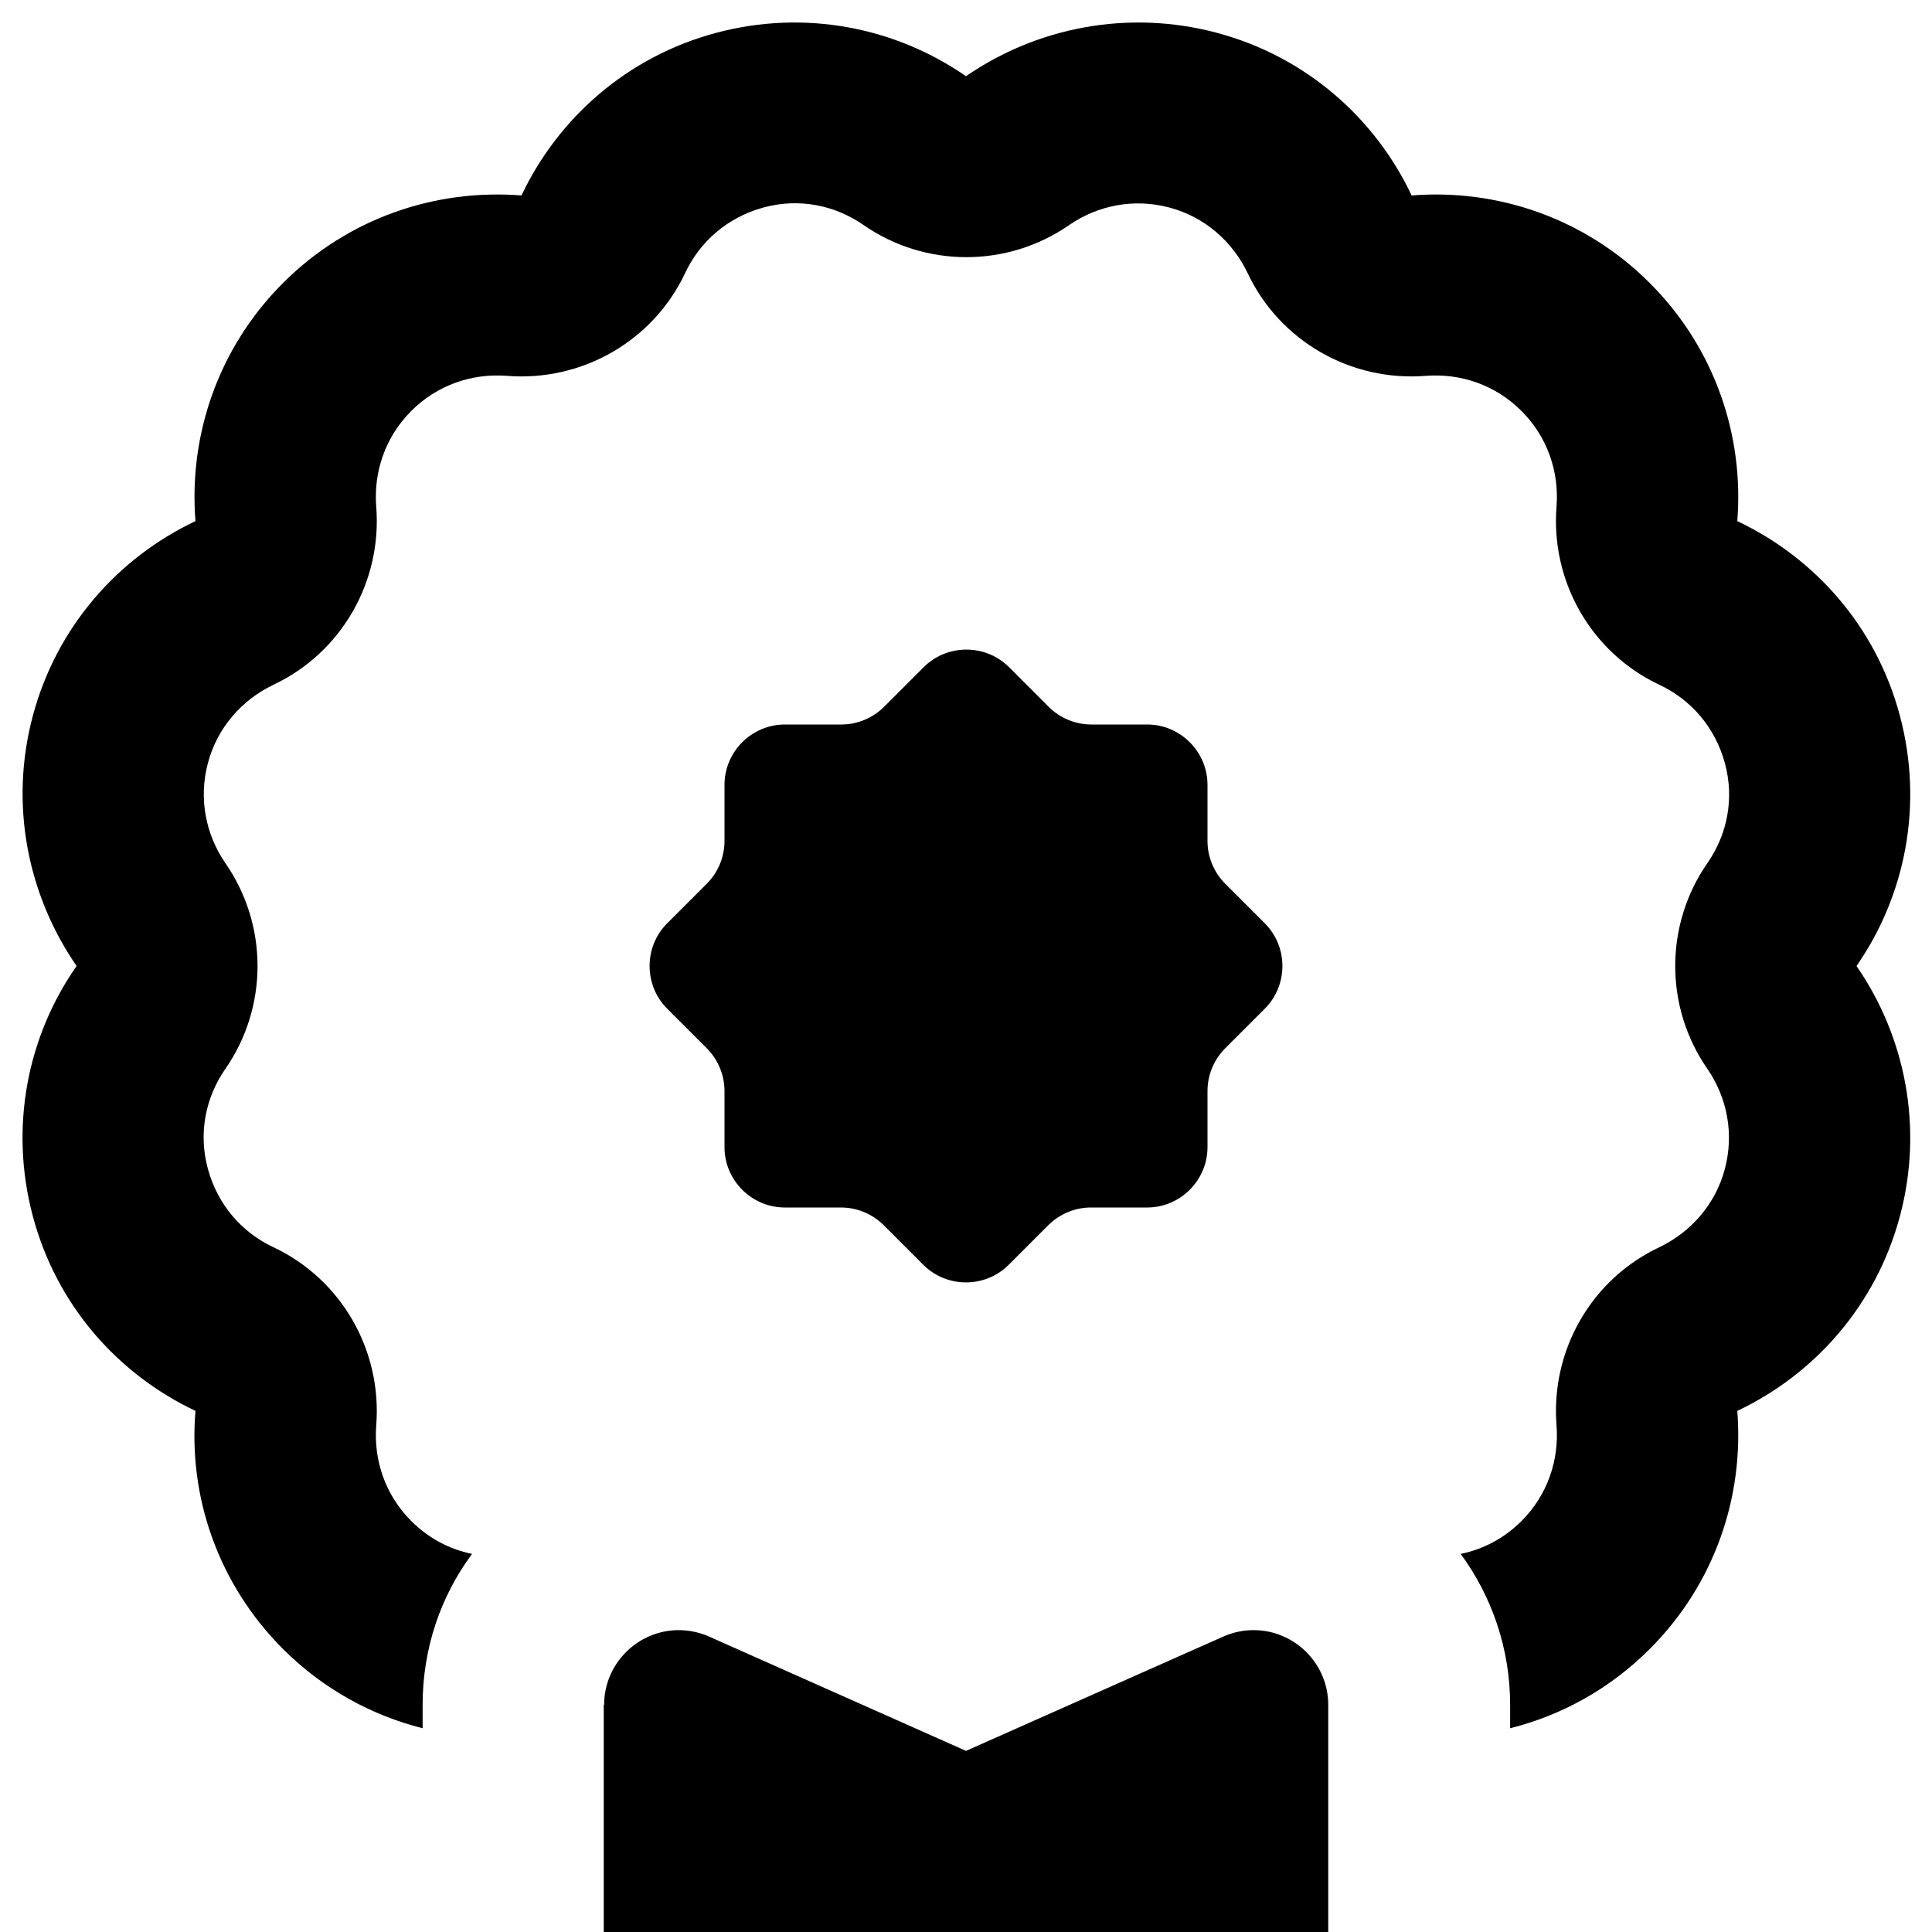 <svg xmlns="http://www.w3.org/2000/svg" viewBox="0 0 512 512"><!--! Font Awesome Pro 7.1.0 by @fontawesome - https://fontawesome.com License - https://fontawesome.com/license (Commercial License) Copyright 2025 Fonticons, Inc. --><path fill="currentColor" d="M99.7 377.8c1.6-19.9-9.2-38.8-27.3-47.3-8.3-3.9-14.7-11.2-17.3-20.7s-.6-19 4.6-26.5c11.4-16.4 11.4-38.2 0-54.6-5.2-7.6-7.1-17.1-4.6-26.5s9-16.7 17.3-20.7c18.1-8.5 28.9-27.4 27.3-47.3-.7-9.2 2.4-18.4 9.3-25.3s16.1-10 25.3-9.3c19.9 1.6 38.8-9.2 47.3-27.3 3.9-8.3 11.2-14.7 20.7-17.3s19-.6 26.5 4.6c16.4 11.4 38.2 11.4 54.6 0 7.6-5.2 17.1-7.1 26.5-4.6s16.7 9 20.7 17.3c8.5 18.1 27.4 28.9 47.3 27.3 9.2-.7 18.4 2.4 25.3 9.3s10 16.1 9.3 25.3c-1.6 19.9 9.2 38.8 27.3 47.3 8.3 3.9 14.7 11.2 17.3 20.7s.6 19-4.6 26.5c-11.4 16.4-11.4 38.2 0 54.6 5.2 7.6 7.1 17.1 4.6 26.5s-9 16.7-17.3 20.7c-18.1 8.5-28.9 27.4-27.3 47.3 .7 9.2-2.4 18.4-9.3 25.3-4.6 4.6-10.2 7.5-16.1 8.7 8.2 11.2 13.1 25 13.1 40l0 6.2c13.6-3.4 26.4-10.4 37-21 17.3-17.3 25-40.5 23.2-63.1 20.5-9.7 36.8-28 43.1-51.6s1.4-47.6-11.5-66.3c12.9-18.6 17.8-42.6 11.5-66.3s-22.6-41.9-43.1-51.6c1.8-22.6-5.9-45.8-23.2-63.1s-40.5-25-63.1-23.2c-9.7-20.5-28-36.8-51.6-43.1S274.7 7.3 256 20.2C237.4 7.3 213.4 2.4 189.8 8.7s-41.9 22.6-51.6 43.1C115.5 50 92.3 57.7 75 75s-25 40.5-23.2 63.1c-20.5 9.7-36.8 28-43.1 51.6S7.4 237.3 20.3 256C7.3 274.6 2.4 298.6 8.7 322.3s22.6 41.9 43.1 51.6c-1.9 22.6 5.9 45.8 23.2 63.1 10.6 10.6 23.5 17.6 37 21l0-6.2c0-15 4.8-28.8 13.1-40-5.9-1.2-11.5-4.1-16.1-8.7-6.9-6.9-10-16.1-9.3-25.3zM289.2 192c-4.2 0-8.3-1.7-11.3-4.7l-10.5-10.5c-6.2-6.2-16.4-6.2-22.6 0l-10.5 10.5c-3 3-7.1 4.7-11.3 4.7L208 192c-8.8 0-16 7.2-16 16l0 14.9c0 4.2-1.7 8.3-4.7 11.3l-10.5 10.5c-6.2 6.2-6.2 16.4 0 22.6l10.5 10.5c3 3 4.7 7.1 4.7 11.3l0 14.9c0 8.8 7.2 16 16 16l14.9 0c4.2 0 8.3 1.7 11.3 4.7l10.5 10.5c6.2 6.2 16.4 6.2 22.6 0l10.5-10.5c3-3 7.1-4.7 11.3-4.7l14.9 0c8.8 0 16-7.2 16-16l0-14.9c0-4.2 1.7-8.3 4.7-11.3l10.5-10.5c6.2-6.2 6.2-16.4 0-22.6l-10.5-10.5c-3-3-4.7-7.1-4.7-11.3l0-14.9c0-8.8-7.2-16-16-16l-14.9 0zM160 451.8l0 72.4c0 10.9 8.9 19.8 19.8 19.8 2.8 0 5.5-.6 8-1.7L256 512 324.2 542.3c2.5 1.1 5.3 1.7 8 1.7 10.9 0 19.8-8.9 19.8-19.8l0-72.4c0-10.9-8.9-19.8-19.8-19.8-2.8 0-5.5 .6-8 1.7L256 464 187.9 433.7c-2.5-1.1-5.3-1.7-8-1.7-10.9 0-19.8 8.9-19.8 19.8z"/></svg>